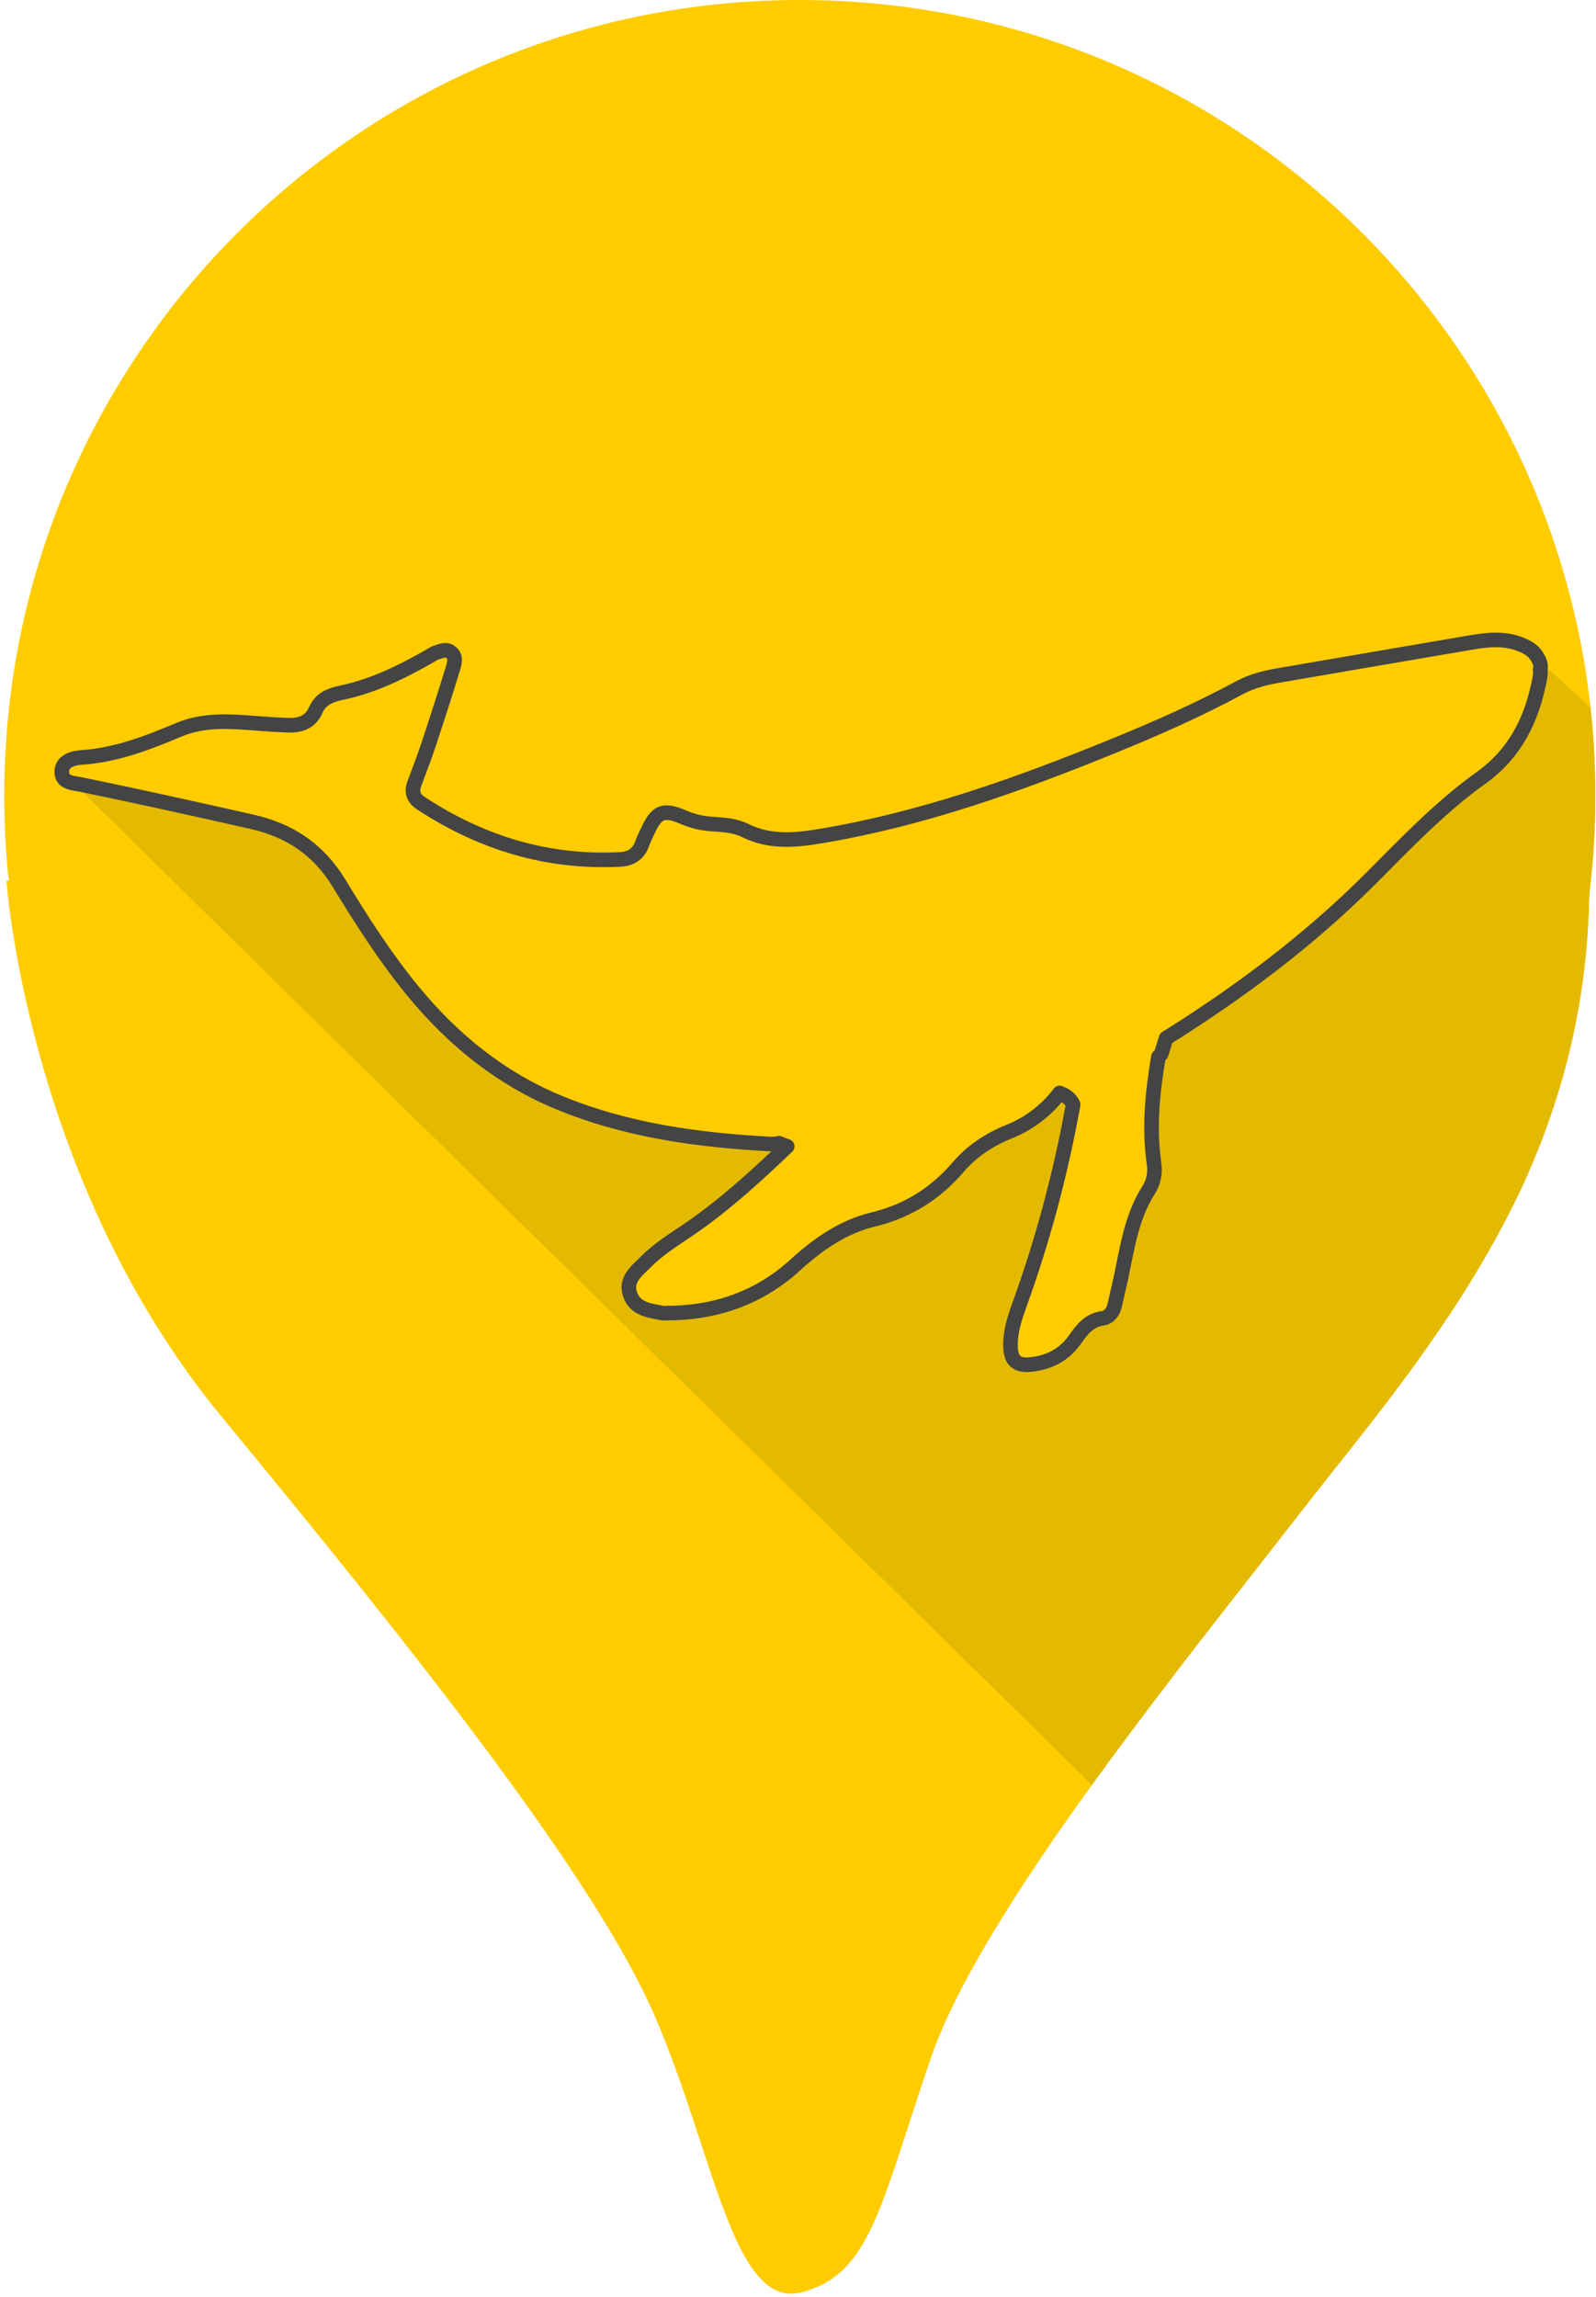 <svg width="328" height="472" viewBox="0 0 328 472" fill="none" xmlns="http://www.w3.org/2000/svg">
<path d="M327.87 163.5C327.87 169.74 327.52 175.88 326.83 181.92C326.79 182.33 326.74 182.74 326.69 183.15L326.57 185.1C326.07 206.95 320.92 225.84 313.47 242.46C313.26 242.94 313.04 243.41 312.82 243.88C301.24 268.56 284.88 288.49 271.62 305.26C270.87 306.22 270.12 307.17 269.38 308.11C268.64 309.04 267.92 309.97 267.21 310.89C257.57 323.33 244.37 339.86 231.55 357.08C229.14 360.31 226.75 363.57 224.41 366.83C220.78 371.85 217.25 376.87 213.92 381.82C211.87 384.86 209.89 387.86 208.01 390.82C205.29 395.11 202.76 399.3 200.49 403.33C196.52 410.38 193.37 416.95 191.38 422.73C191.03 423.76 190.68 424.77 190.35 425.76C180.82 454.01 178.58 467.41 164.84 471.07C150.63 474.86 146.84 442.64 134.51 414.2C122.19 385.77 85.23 339.33 45.42 290.99C5.61 242.65 1.32 181.01 1.32 181.01H1.8C1.18 175.26 0.87 169.42 0.87 163.5C0.87 73.2 74.07 0 164.37 0C240.74 0 304.88 52.36 322.84 123.14C322.89 123.3 322.93 123.46 322.97 123.62C324.75 130.71 326.07 137.99 326.88 145.43C327.16 148.04 327.39 150.67 327.55 153.33C327.67 155.2 327.75 157.08 327.8 158.96C327.85 160.47 327.87 161.98 327.87 163.5Z" fill="#FFCC00"/>
<path d="M229.72 184.55C229.6 184.92 229.5 185.22 229.42 185.46L229.72 184.55Z" fill="#E3BA00"/>
<path d="M327.87 163.5C327.87 169.74 327.52 175.88 326.83 181.92C326.79 182.33 326.74 182.74 326.69 183.15L326.57 185.1C326.07 206.95 320.92 225.84 313.47 242.46C313.26 242.94 313.04 243.41 312.82 243.88C301.24 268.56 284.88 288.49 271.62 305.26C270.87 306.22 270.12 307.17 269.38 308.11C268.64 309.04 267.92 309.97 267.21 310.89C257.57 323.33 244.37 339.86 231.55 357.08C229.14 360.31 226.75 363.57 224.41 366.83L15.15 160.97C15.69 161.08 16.25 161.15 16.74 161.25C28.42 163.65 40.05 166.24 51.68 168.86C59.43 170.61 65.38 174.45 69.7 181.55C74.38 189.24 79.24 196.85 84.97 203.8C93.2 213.78 102.96 221.64 114.72 226.52C128.71 232.32 143.4 234.31 158.28 235.11C158.94 235.15 159.53 235.1 160.08 234.94C160.67 235.2 161.23 235.41 161.78 235.59C155.59 241.52 149.28 247.3 142.24 252.2C139 254.46 135.58 256.45 132.77 259.29C130.92 261.16 128.35 262.97 129.54 266.15C130.64 269.1 133.61 269.36 136.23 269.86C136.42 269.9 136.62 269.86 136.82 269.86C146.91 269.89 155.93 266.83 163.5 259.92C168.18 255.64 173.33 252.1 179.41 250.63C186.47 248.92 192.18 245.38 196.95 239.82C199.75 236.55 203.31 234.21 207.3 232.6C211.49 230.92 214.99 228.26 217.77 224.62C218.18 224.77 218.54 224.94 218.85 225.12C218.87 225.13 218.89 225.15 218.92 225.17C219.79 225.71 220.23 226.36 220.55 226.98C220.51 227.14 220.48 227.29 220.46 227.46C217.91 241.43 214.26 255.06 209.44 268.34C208.56 270.78 207.75 273.31 207.67 275.99C207.57 279.65 208.86 280.84 212.29 280.37C215.86 279.89 218.78 278.33 220.93 275.28C222.36 273.24 223.84 271.29 226.6 270.93C227.9 270.76 228.77 269.65 229.09 268.23C229.52 266.26 230.01 264.29 230.43 262.32C231.71 256.19 232.61 249.94 236.06 244.56C237.04 243.03 237.45 241.1 237.19 239.29C236.14 232.04 236.77 224.91 238.08 217.17C238.43 216.82 238.63 216.63 238.63 216.63L239.65 213.36C254.74 203.92 269 193.27 281.78 180.47C288.99 173.23 296.08 165.8 304.35 159.88C311.38 154.85 314.82 147.91 316.42 139.55C316.59 138.7 316.65 138.08 316.51 137.67C316.66 137.12 316.65 136.46 316.3 135.72L326.88 145.43C327.16 148.04 327.39 150.67 327.55 153.33C327.67 155.2 327.75 157.08 327.8 158.96C327.85 160.47 327.87 161.98 327.87 163.5Z" fill="#E3BA00"/>
<path d="M316.51 137.67C316.65 138.08 316.59 138.7 316.42 139.55C314.82 147.91 311.38 154.85 304.35 159.88C296.08 165.8 288.99 173.23 281.78 180.47C269 193.27 254.74 203.92 239.65 213.36L238.63 216.63C238.63 216.63 238.43 216.82 238.08 217.17C236.77 224.91 236.14 232.04 237.19 239.29C237.45 241.1 237.04 243.03 236.06 244.56C232.61 249.94 231.71 256.19 230.43 262.32C230.01 264.29 229.52 266.26 229.09 268.23C228.77 269.65 227.9 270.76 226.6 270.93C223.84 271.29 222.36 273.24 220.93 275.28C218.78 278.33 215.86 279.89 212.29 280.37C208.86 280.84 207.57 279.65 207.67 275.99C207.75 273.31 208.56 270.78 209.44 268.34C214.26 255.06 217.91 241.43 220.46 227.46C220.48 227.29 220.51 227.14 220.55 226.98C220.23 226.36 219.79 225.71 218.92 225.17C218.89 225.15 218.87 225.13 218.85 225.12C218.54 224.94 218.18 224.77 217.77 224.62C214.99 228.26 211.49 230.92 207.3 232.6C203.31 234.21 199.75 236.55 196.95 239.82C192.18 245.38 186.47 248.92 179.41 250.63C173.33 252.1 168.18 255.64 163.5 259.92C155.93 266.83 146.91 269.89 136.82 269.86C136.62 269.86 136.42 269.9 136.23 269.86C133.61 269.36 130.64 269.1 129.54 266.15C128.35 262.97 130.92 261.16 132.77 259.29C135.58 256.45 139 254.46 142.24 252.2C149.28 247.3 155.59 241.52 161.78 235.59C161.23 235.41 160.67 235.2 160.08 234.94C159.53 235.1 158.94 235.15 158.28 235.11C143.4 234.31 128.71 232.32 114.72 226.52C102.96 221.64 93.2 213.78 84.97 203.8C79.24 196.85 74.38 189.24 69.7 181.55C65.38 174.45 59.43 170.61 51.68 168.86C40.05 166.24 28.42 163.65 16.74 161.25C16.25 161.15 15.69 161.08 15.15 160.97C13.87 160.72 12.68 160.24 12.7 158.56C12.72 156.43 15 155.77 16.67 155.67C23.84 155.21 30.35 152.67 36.9 149.92C42.07 147.76 47.69 148.26 53.2 148.69C55.25 148.85 57.32 148.98 59.37 149.04C61.8 149.11 63.85 148.35 64.91 145.89C65.92 143.57 68 142.82 70.1 142.38C76.72 141.01 82.68 138.05 88.5 134.72C88.84 134.52 89.16 134.27 89.53 134.16C90.54 133.85 91.61 133.26 92.63 134.03C93.85 134.95 93.39 136.33 93.07 137.41C91.48 142.62 89.8 147.81 88.09 152.98C87.2 155.66 86.19 158.3 85.19 160.94C84.5 162.73 84.95 164.06 86.55 165.1C99.1 173.33 112.69 177.39 127.48 176.62C129.61 176.51 131.22 175.55 131.98 173.36C132.28 172.51 132.69 171.69 133.07 170.87C134.98 166.74 136.3 166.18 140.5 167.97C142.36 168.77 144.25 169.21 146.23 169.34C148.59 169.5 151.03 169.62 153.15 170.68C158.28 173.23 163.51 172.69 168.75 171.81C189.57 168.33 209.33 161.26 228.81 153.31C237.62 149.72 246.33 145.87 254.73 141.34C257.28 139.97 260.03 139.28 262.85 138.8C276.09 136.53 289.34 134.24 302.6 131.99C306.1 131.41 309.61 131.1 313.03 132.65C314.32 133.23 315.47 133.92 316.3 135.72C316.65 136.46 316.66 137.12 316.51 137.67Z" stroke="#444444" stroke-width="3" stroke-miterlimit="10" stroke-linecap="round" stroke-linejoin="round"/>
</svg>
